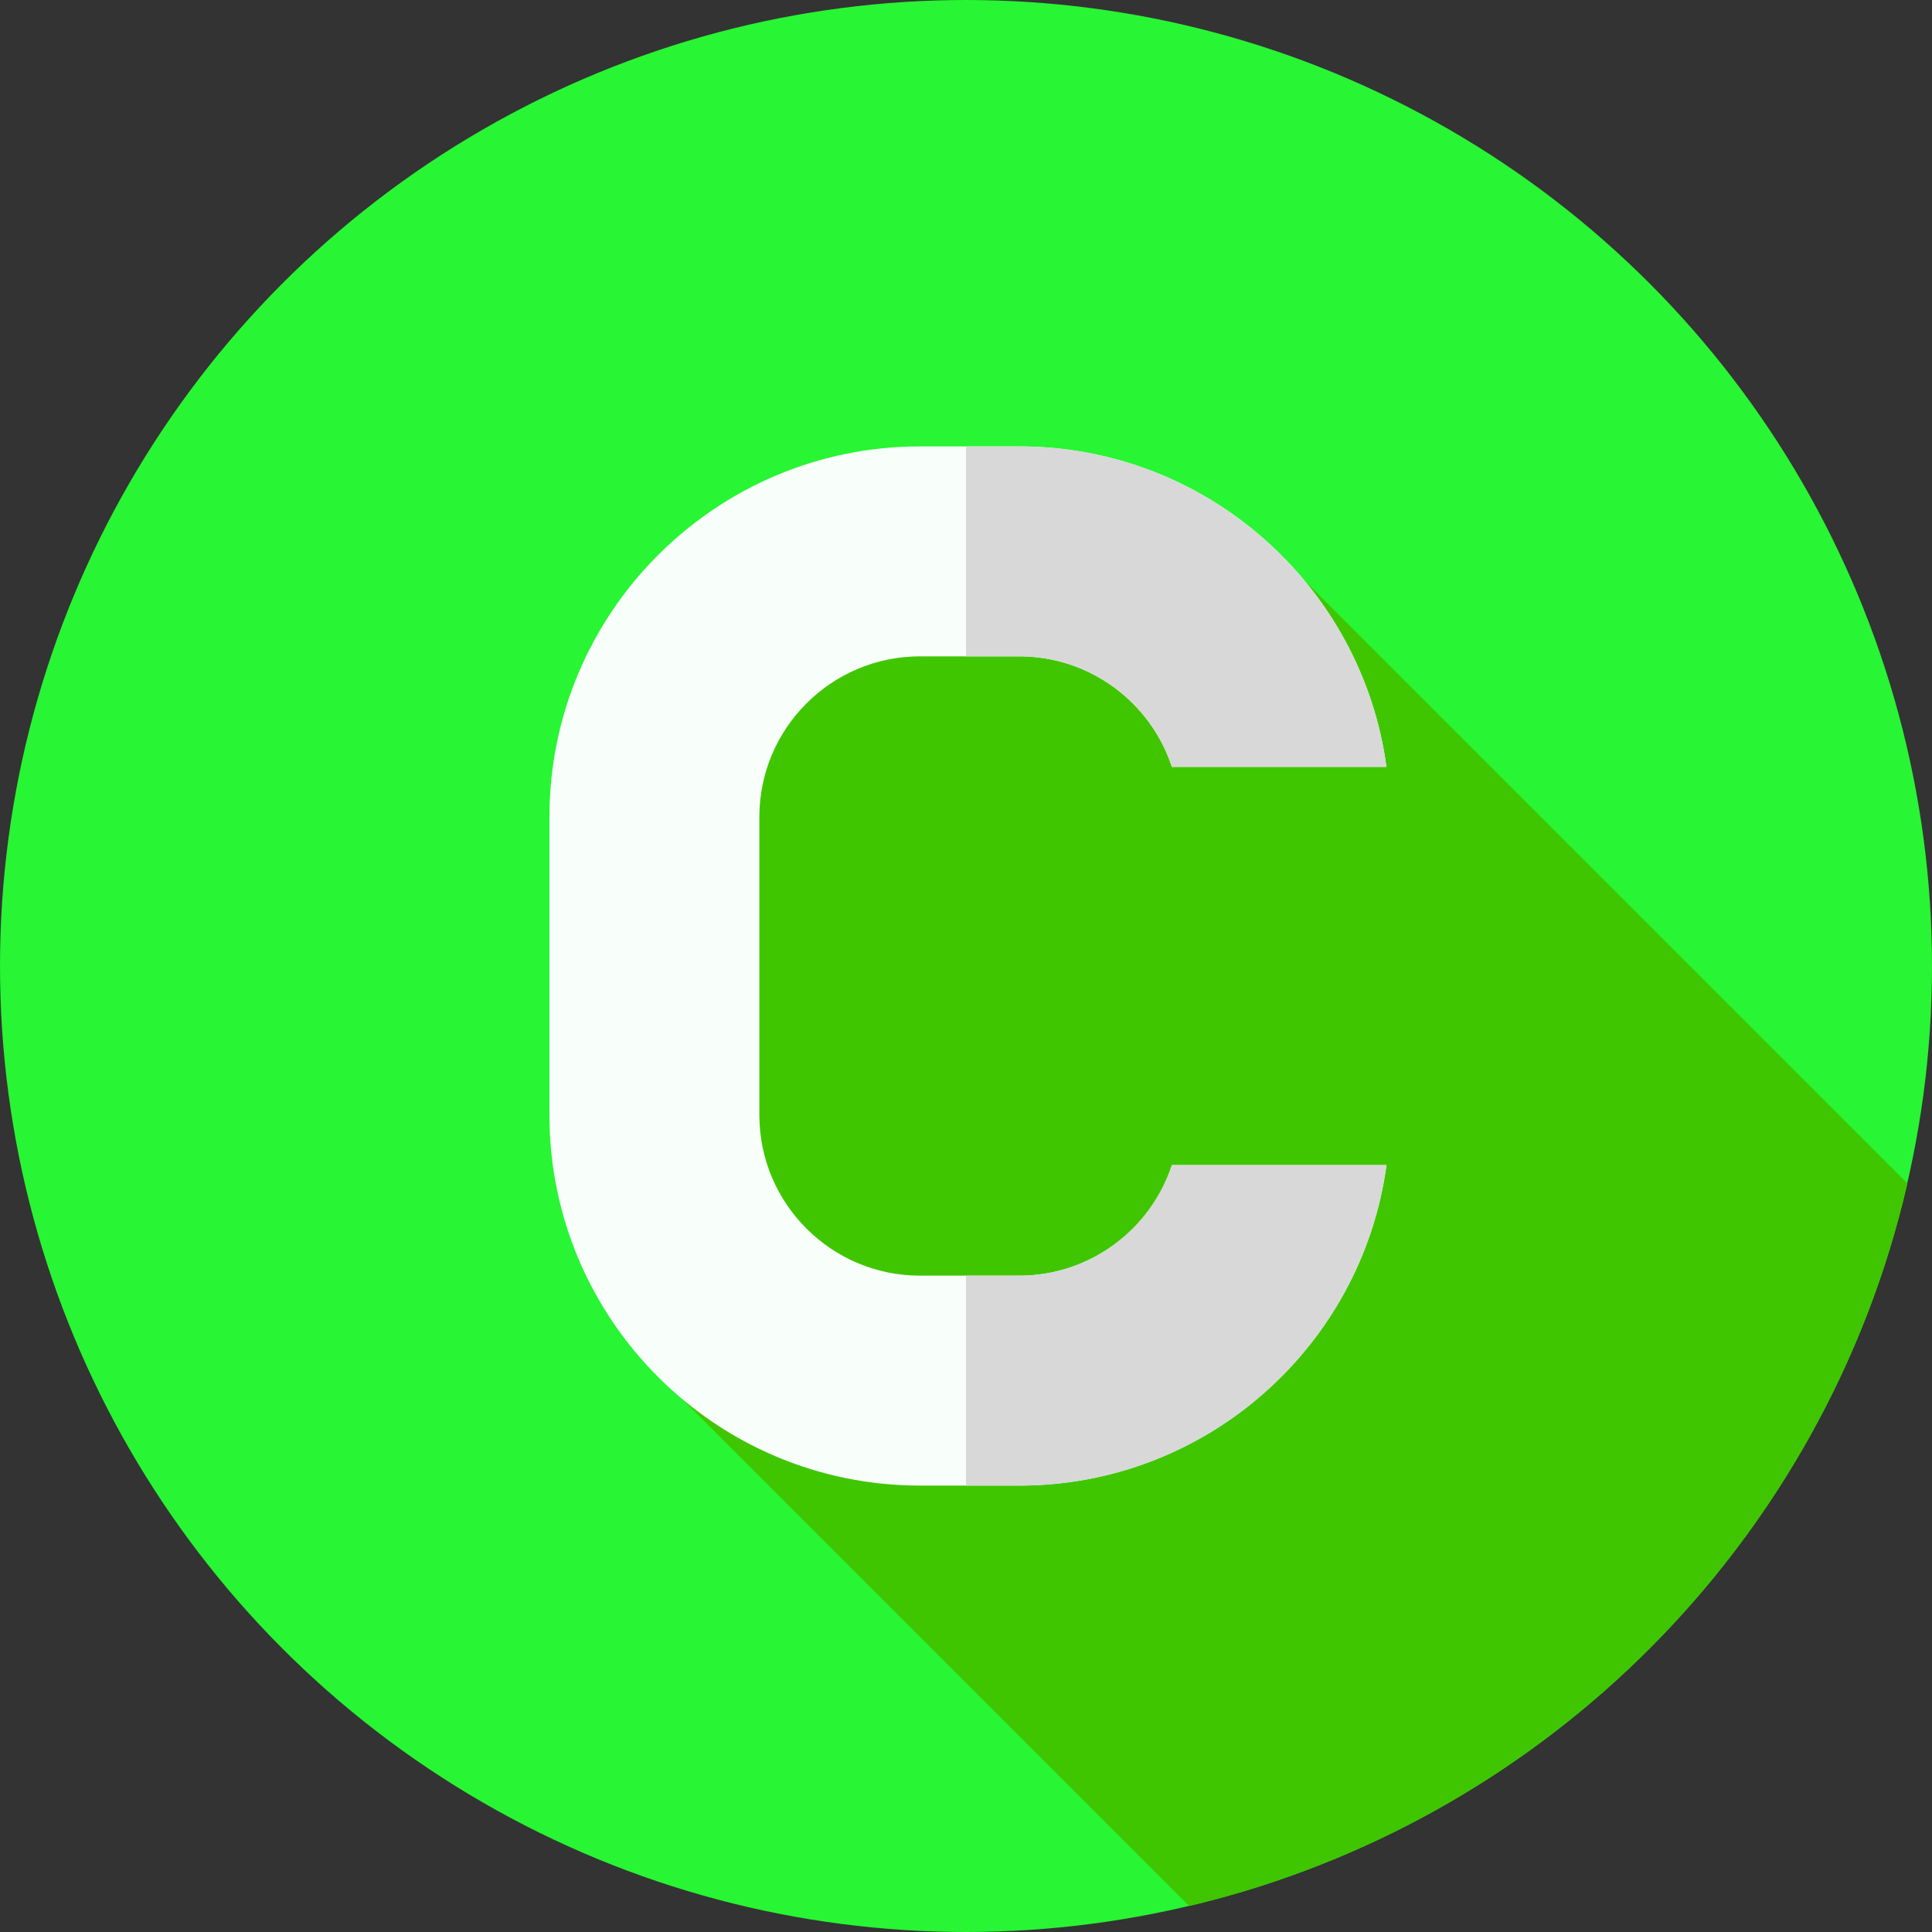 <?xml version="1.0"?>
<svg xmlns="http://www.w3.org/2000/svg" xmlns:xlink="http://www.w3.org/1999/xlink" xmlnsSvgjs="http://svgjs.com/svgjs" version="1.1" width="512" height="512" x="0" y="0" viewBox="0 0 512 512" style="enable-background:new 0 0 512 512" xml:space="preserve" class=""><rect x="0" y="0" width="512" height="512" fill="#333333" stroke="none"/><g><g xmlns="http://www.w3.org/2000/svg"><g><circle cx="256" cy="256" fill="#28f533" r="256" data-original="#ff3333" style="" class=""/></g><path d="m505.487 313.621-160.093-160.092c-18.024-21.509-109.532-11.837-109.532-11.837-81.737 34.801-55.044 229.087-55.044 229.087l134.338 134.338c94.384-22.329 168.57-96.894 190.331-191.496z" fill="#40c600" data-original="#c60000" style="" class=""/><g><path d="m310.567 308.76c-5.573 16.996-21.595 29.301-40.428 29.301h-26.349c-23.459 0-42.551-19.092-42.551-42.551v-79.019c0-23.469 19.092-42.551 42.551-42.551h26.349c18.832 0 34.855 12.304 40.428 29.291h56.858c-6.481-47.892-47.641-84.926-97.286-84.926h-26.349c-54.141 0-98.185 44.044-98.185 98.185v79.019c0 54.141 44.044 98.185 98.185 98.185h26.349c49.644 0 90.804-37.034 97.295-84.935h-56.867z" fill="#f8fffb" data-original="#f8fffb" style=""/></g><g><path d="m310.57 203.23h56.86c-6.49-47.89-47.65-84.92-97.29-84.92h-14.14v55.63h14.14c18.83 0 34.85 12.3 40.43 29.29zm-40.43 134.83h-14.14v55.63h14.14c49.64 0 90.8-37.03 97.29-84.93h-56.86c-5.58 17-21.6 29.3-40.43 29.3z" fill="#d8d8d8" data-original="#d8d8d8" style="" class=""/></g></g></g></svg>
